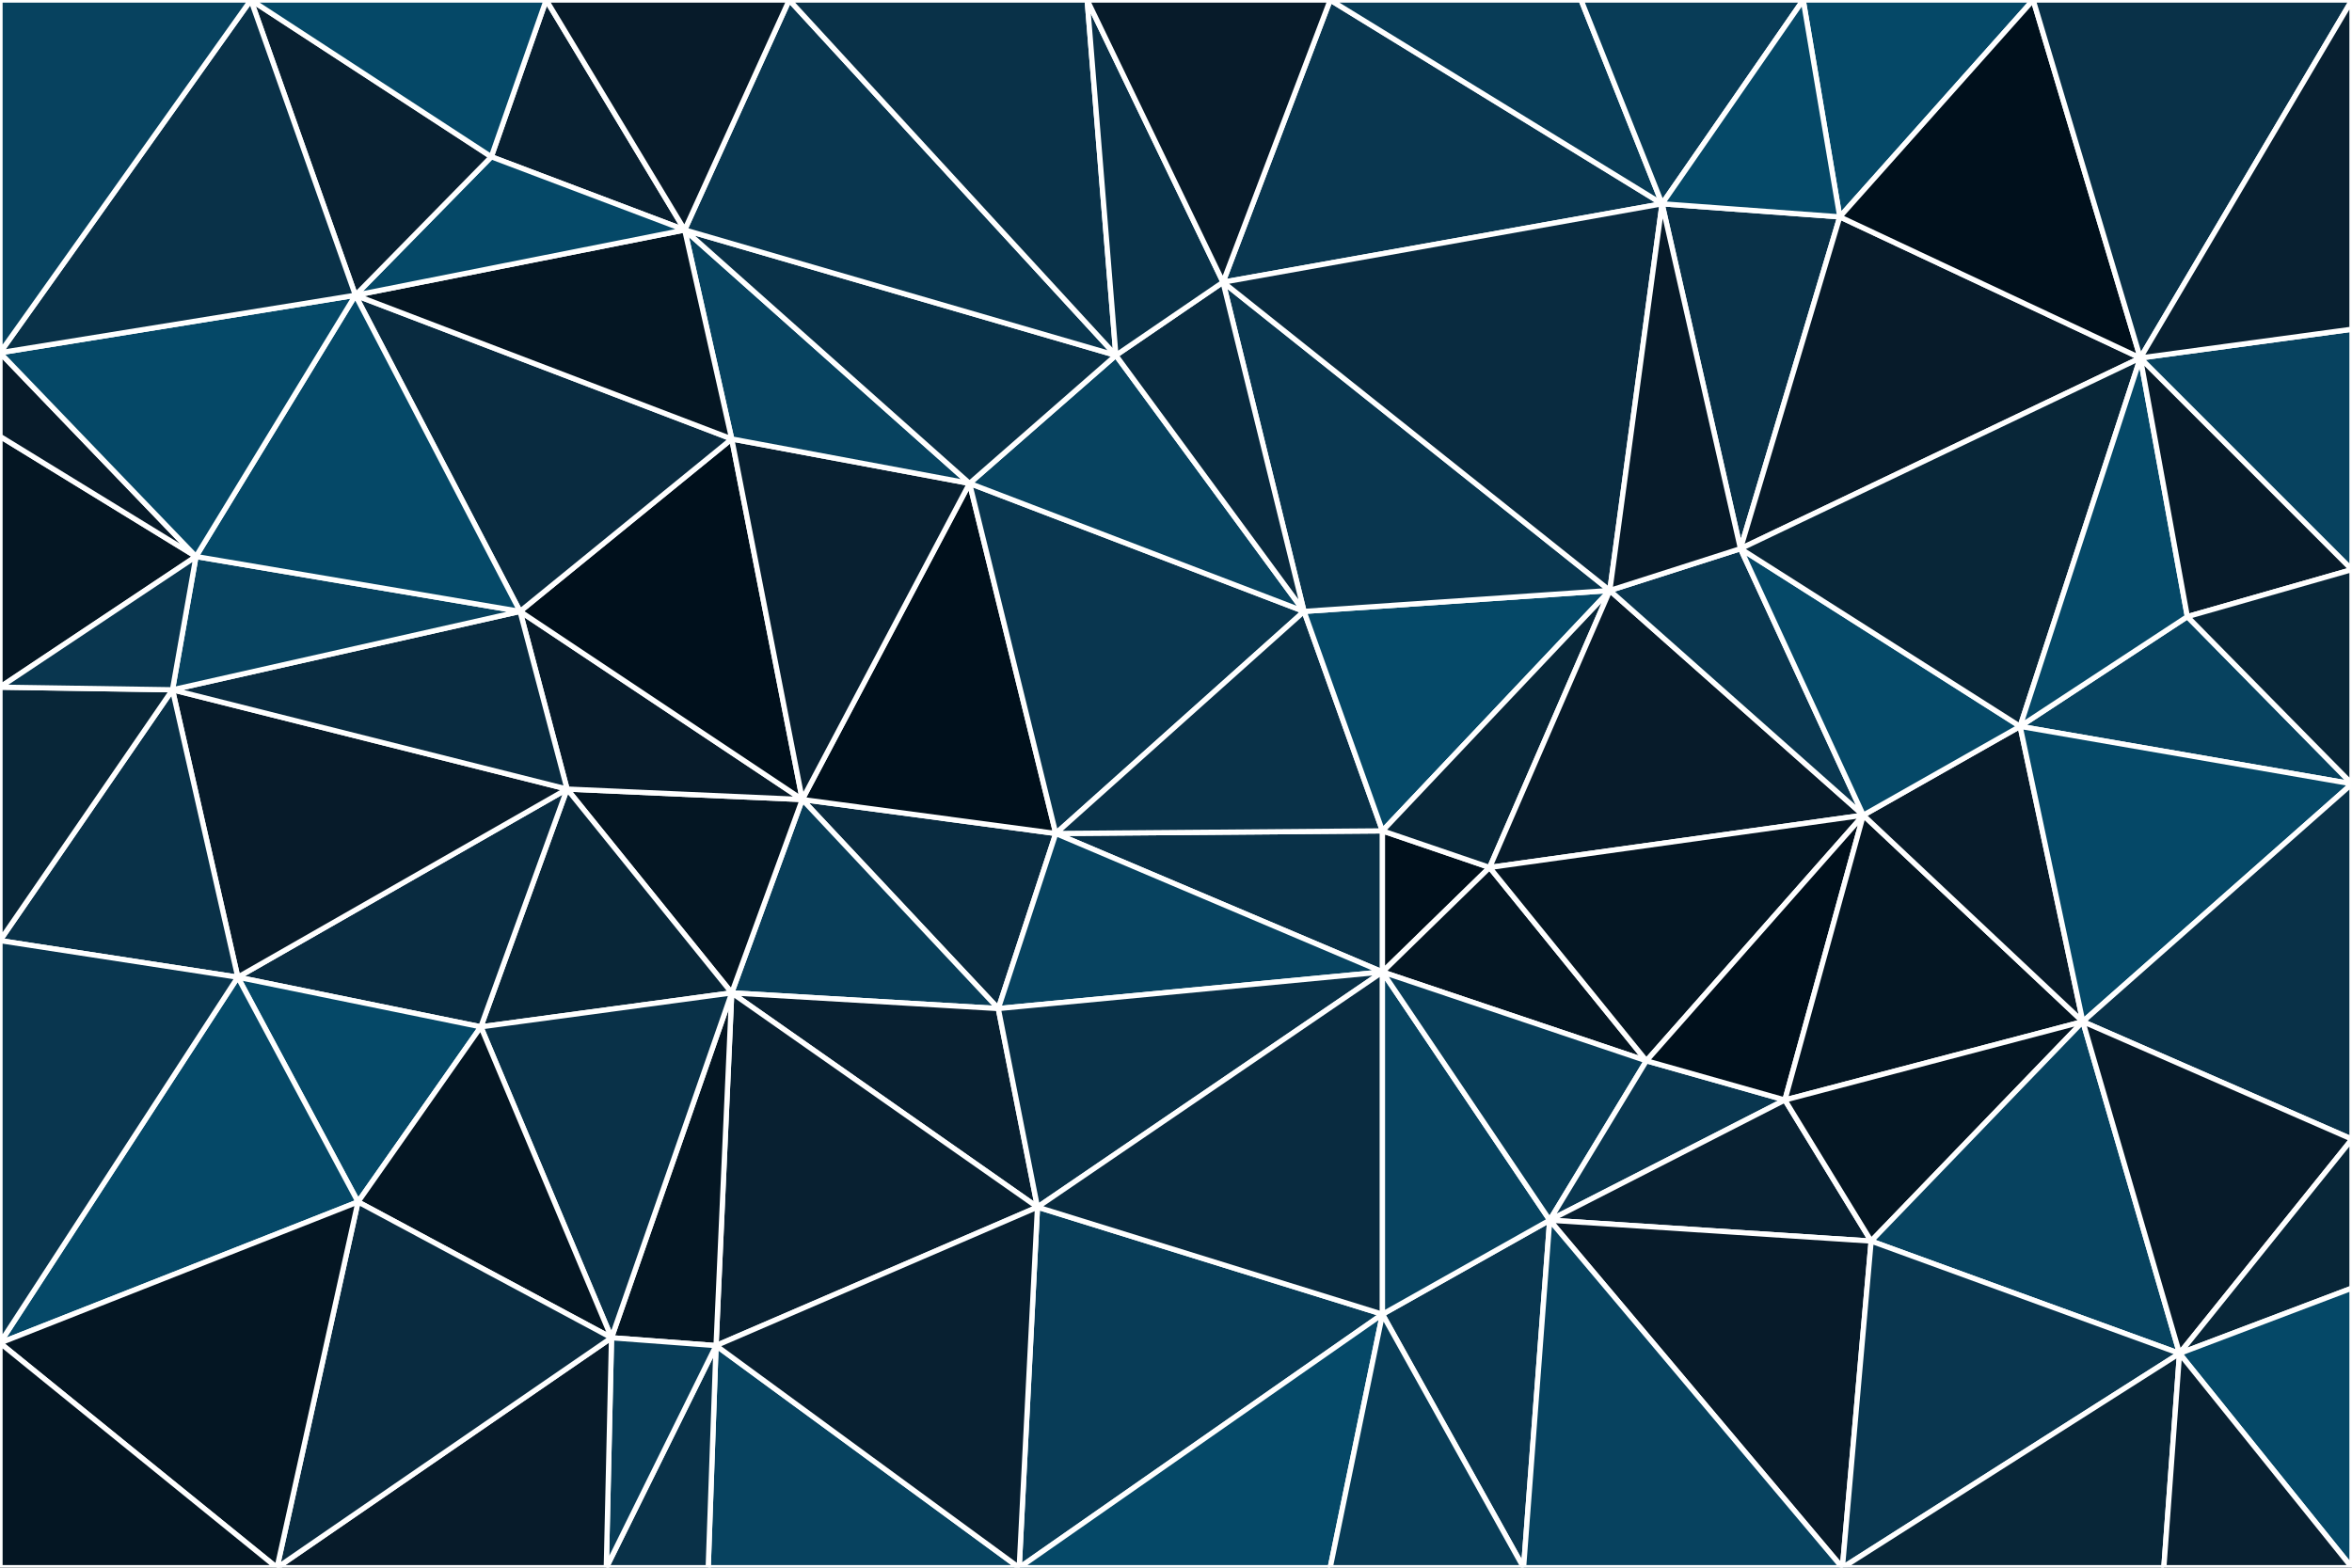 <svg id="visual" viewBox="0 0 900 600" width="900" height="600" xmlns="http://www.w3.org/2000/svg" xmlns:xlink="http://www.w3.org/1999/xlink" version="1.1"><rect x="0" y="0" width="900" height="600" fill="#808080" stroke="none"/><g stroke-width="2" stroke-linejoin="bevel"><path d="M404 319L307 306L382 386Z" fill="#092b40" stroke="#FFFFFF"></path><path d="M307 306L280 380L382 386Z" fill="#083c57" stroke="#FFFFFF"></path><path d="M280 380L397 462L382 386Z" fill="#082031" stroke="#FFFFFF"></path><path d="M529 372L529 318L404 319Z" fill="#093148" stroke="#FFFFFF"></path><path d="M307 306L217 302L280 380Z" fill="#041623" stroke="#FFFFFF"></path><path d="M404 319L371 185L307 306Z" fill="#00101c" stroke="#FFFFFF"></path><path d="M307 306L199 234L217 302Z" fill="#071b2a" stroke="#FFFFFF"></path><path d="M217 302L184 393L280 380Z" fill="#082638" stroke="#FFFFFF"></path><path d="M280 380L274 515L397 462Z" fill="#082031" stroke="#FFFFFF"></path><path d="M529 372L404 319L382 386Z" fill="#07425f" stroke="#FFFFFF"></path><path d="M404 319L499 234L371 185Z" fill="#09364f" stroke="#FFFFFF"></path><path d="M397 462L529 372L382 386Z" fill="#093148" stroke="#FFFFFF"></path><path d="M529 318L499 234L404 319Z" fill="#093148" stroke="#FFFFFF"></path><path d="M280 168L199 234L307 306Z" fill="#00101c" stroke="#FFFFFF"></path><path d="M217 302L91 374L184 393Z" fill="#092b40" stroke="#FFFFFF"></path><path d="M371 185L280 168L307 306Z" fill="#082031" stroke="#FFFFFF"></path><path d="M234 512L274 515L280 380Z" fill="#041623" stroke="#FFFFFF"></path><path d="M184 393L234 512L280 380Z" fill="#093148" stroke="#FFFFFF"></path><path d="M499 234L427 136L371 185Z" fill="#07425f" stroke="#FFFFFF"></path><path d="M371 185L262 88L280 168Z" fill="#07425f" stroke="#FFFFFF"></path><path d="M529 372L570 332L529 318Z" fill="#00101c" stroke="#FFFFFF"></path><path d="M529 318L616 226L499 234Z" fill="#054867" stroke="#FFFFFF"></path><path d="M390 600L529 503L397 462Z" fill="#083c57" stroke="#FFFFFF"></path><path d="M397 462L529 503L529 372Z" fill="#092b40" stroke="#FFFFFF"></path><path d="M529 372L630 406L570 332Z" fill="#041623" stroke="#FFFFFF"></path><path d="M91 374L137 460L184 393Z" fill="#054867" stroke="#FFFFFF"></path><path d="M184 393L137 460L234 512Z" fill="#041623" stroke="#FFFFFF"></path><path d="M616 226L468 108L499 234Z" fill="#09364f" stroke="#FFFFFF"></path><path d="M499 234L468 108L427 136Z" fill="#092b40" stroke="#FFFFFF"></path><path d="M427 136L262 88L371 185Z" fill="#093148" stroke="#FFFFFF"></path><path d="M66 264L91 374L217 302Z" fill="#071b2a" stroke="#FFFFFF"></path><path d="M271 600L390 600L274 515Z" fill="#07425f" stroke="#FFFFFF"></path><path d="M274 515L390 600L397 462Z" fill="#082031" stroke="#FFFFFF"></path><path d="M271 600L274 515L232 600Z" fill="#093148" stroke="#FFFFFF"></path><path d="M302 0L262 88L427 136Z" fill="#09364f" stroke="#FFFFFF"></path><path d="M280 168L136 113L199 234Z" fill="#092b40" stroke="#FFFFFF"></path><path d="M199 234L66 264L217 302Z" fill="#092b40" stroke="#FFFFFF"></path><path d="M583 600L593 467L529 503Z" fill="#09364f" stroke="#FFFFFF"></path><path d="M529 503L593 467L529 372Z" fill="#07425f" stroke="#FFFFFF"></path><path d="M232 600L274 515L234 512Z" fill="#083c57" stroke="#FFFFFF"></path><path d="M593 467L630 406L529 372Z" fill="#083c57" stroke="#FFFFFF"></path><path d="M570 332L616 226L529 318Z" fill="#082638" stroke="#FFFFFF"></path><path d="M106 600L232 600L234 512Z" fill="#071b2a" stroke="#FFFFFF"></path><path d="M713 312L616 226L570 332Z" fill="#071b2a" stroke="#FFFFFF"></path><path d="M75 213L66 264L199 234Z" fill="#07425f" stroke="#FFFFFF"></path><path d="M136 113L75 213L199 234Z" fill="#054867" stroke="#FFFFFF"></path><path d="M390 600L509 600L529 503Z" fill="#054867" stroke="#FFFFFF"></path><path d="M262 88L136 113L280 168Z" fill="#041623" stroke="#FFFFFF"></path><path d="M209 0L188 60L262 88Z" fill="#082031" stroke="#FFFFFF"></path><path d="M262 88L188 60L136 113Z" fill="#054867" stroke="#FFFFFF"></path><path d="M636 78L509 0L468 108Z" fill="#09364f" stroke="#FFFFFF"></path><path d="M713 312L666 210L616 226Z" fill="#09364f" stroke="#FFFFFF"></path><path d="M593 467L683 421L630 406Z" fill="#09364f" stroke="#FFFFFF"></path><path d="M630 406L713 312L570 332Z" fill="#041623" stroke="#FFFFFF"></path><path d="M716 475L683 421L593 467Z" fill="#082031" stroke="#FFFFFF"></path><path d="M416 0L302 0L427 136Z" fill="#093148" stroke="#FFFFFF"></path><path d="M416 0L427 136L468 108Z" fill="#093148" stroke="#FFFFFF"></path><path d="M509 0L416 0L468 108Z" fill="#071b2a" stroke="#FFFFFF"></path><path d="M509 600L583 600L529 503Z" fill="#083c57" stroke="#FFFFFF"></path><path d="M91 374L0 514L137 460Z" fill="#054867" stroke="#FFFFFF"></path><path d="M137 460L106 600L234 512Z" fill="#092b40" stroke="#FFFFFF"></path><path d="M66 264L0 360L91 374Z" fill="#093148" stroke="#FFFFFF"></path><path d="M0 263L0 360L66 264Z" fill="#082638" stroke="#FFFFFF"></path><path d="M0 514L106 600L137 460Z" fill="#041623" stroke="#FFFFFF"></path><path d="M0 167L0 263L75 213Z" fill="#041623" stroke="#FFFFFF"></path><path d="M75 213L0 263L66 264Z" fill="#09364f" stroke="#FFFFFF"></path><path d="M683 421L713 312L630 406Z" fill="#00101c" stroke="#FFFFFF"></path><path d="M188 60L96 0L136 113Z" fill="#082031" stroke="#FFFFFF"></path><path d="M0 135L0 167L75 213Z" fill="#071b2a" stroke="#FFFFFF"></path><path d="M302 0L209 0L262 88Z" fill="#071b2a" stroke="#FFFFFF"></path><path d="M636 78L468 108L616 226Z" fill="#092b40" stroke="#FFFFFF"></path><path d="M704 83L636 78L666 210Z" fill="#093148" stroke="#FFFFFF"></path><path d="M666 210L636 78L616 226Z" fill="#071b2a" stroke="#FFFFFF"></path><path d="M705 600L716 475L593 467Z" fill="#071b2a" stroke="#FFFFFF"></path><path d="M683 421L797 391L713 312Z" fill="#041623" stroke="#FFFFFF"></path><path d="M0 135L75 213L136 113Z" fill="#054867" stroke="#FFFFFF"></path><path d="M0 360L0 514L91 374Z" fill="#09364f" stroke="#FFFFFF"></path><path d="M96 0L0 135L136 113Z" fill="#093148" stroke="#FFFFFF"></path><path d="M636 78L605 0L509 0Z" fill="#083c57" stroke="#FFFFFF"></path><path d="M209 0L96 0L188 60Z" fill="#054867" stroke="#FFFFFF"></path><path d="M797 391L773 278L713 312Z" fill="#071b2a" stroke="#FFFFFF"></path><path d="M713 312L773 278L666 210Z" fill="#054867" stroke="#FFFFFF"></path><path d="M636 78L690 0L605 0Z" fill="#083c57" stroke="#FFFFFF"></path><path d="M819 137L704 83L666 210Z" fill="#071b2a" stroke="#FFFFFF"></path><path d="M0 514L0 600L106 600Z" fill="#041623" stroke="#FFFFFF"></path><path d="M583 600L705 600L593 467Z" fill="#07425f" stroke="#FFFFFF"></path><path d="M716 475L797 391L683 421Z" fill="#041623" stroke="#FFFFFF"></path><path d="M834 518L797 391L716 475Z" fill="#07425f" stroke="#FFFFFF"></path><path d="M778 0L690 0L704 83Z" fill="#054867" stroke="#FFFFFF"></path><path d="M704 83L690 0L636 78Z" fill="#054867" stroke="#FFFFFF"></path><path d="M96 0L0 0L0 135Z" fill="#07425f" stroke="#FFFFFF"></path><path d="M900 300L837 236L773 278Z" fill="#07425f" stroke="#FFFFFF"></path><path d="M773 278L819 137L666 210Z" fill="#082638" stroke="#FFFFFF"></path><path d="M837 236L819 137L773 278Z" fill="#054867" stroke="#FFFFFF"></path><path d="M705 600L834 518L716 475Z" fill="#09364f" stroke="#FFFFFF"></path><path d="M797 391L900 300L773 278Z" fill="#054867" stroke="#FFFFFF"></path><path d="M705 600L828 600L834 518Z" fill="#082638" stroke="#FFFFFF"></path><path d="M819 137L778 0L704 83Z" fill="#00101c" stroke="#FFFFFF"></path><path d="M900 436L900 300L797 391Z" fill="#093148" stroke="#FFFFFF"></path><path d="M837 236L900 218L819 137Z" fill="#071b2a" stroke="#FFFFFF"></path><path d="M819 137L900 0L778 0Z" fill="#093148" stroke="#FFFFFF"></path><path d="M900 436L797 391L834 518Z" fill="#071b2a" stroke="#FFFFFF"></path><path d="M900 493L900 436L834 518Z" fill="#082638" stroke="#FFFFFF"></path><path d="M900 300L900 218L837 236Z" fill="#082638" stroke="#FFFFFF"></path><path d="M900 600L900 493L834 518Z" fill="#054867" stroke="#FFFFFF"></path><path d="M900 218L900 126L819 137Z" fill="#07425f" stroke="#FFFFFF"></path><path d="M828 600L900 600L834 518Z" fill="#082031" stroke="#FFFFFF"></path><path d="M900 126L900 0L819 137Z" fill="#082031" stroke="#FFFFFF"></path></g></svg>